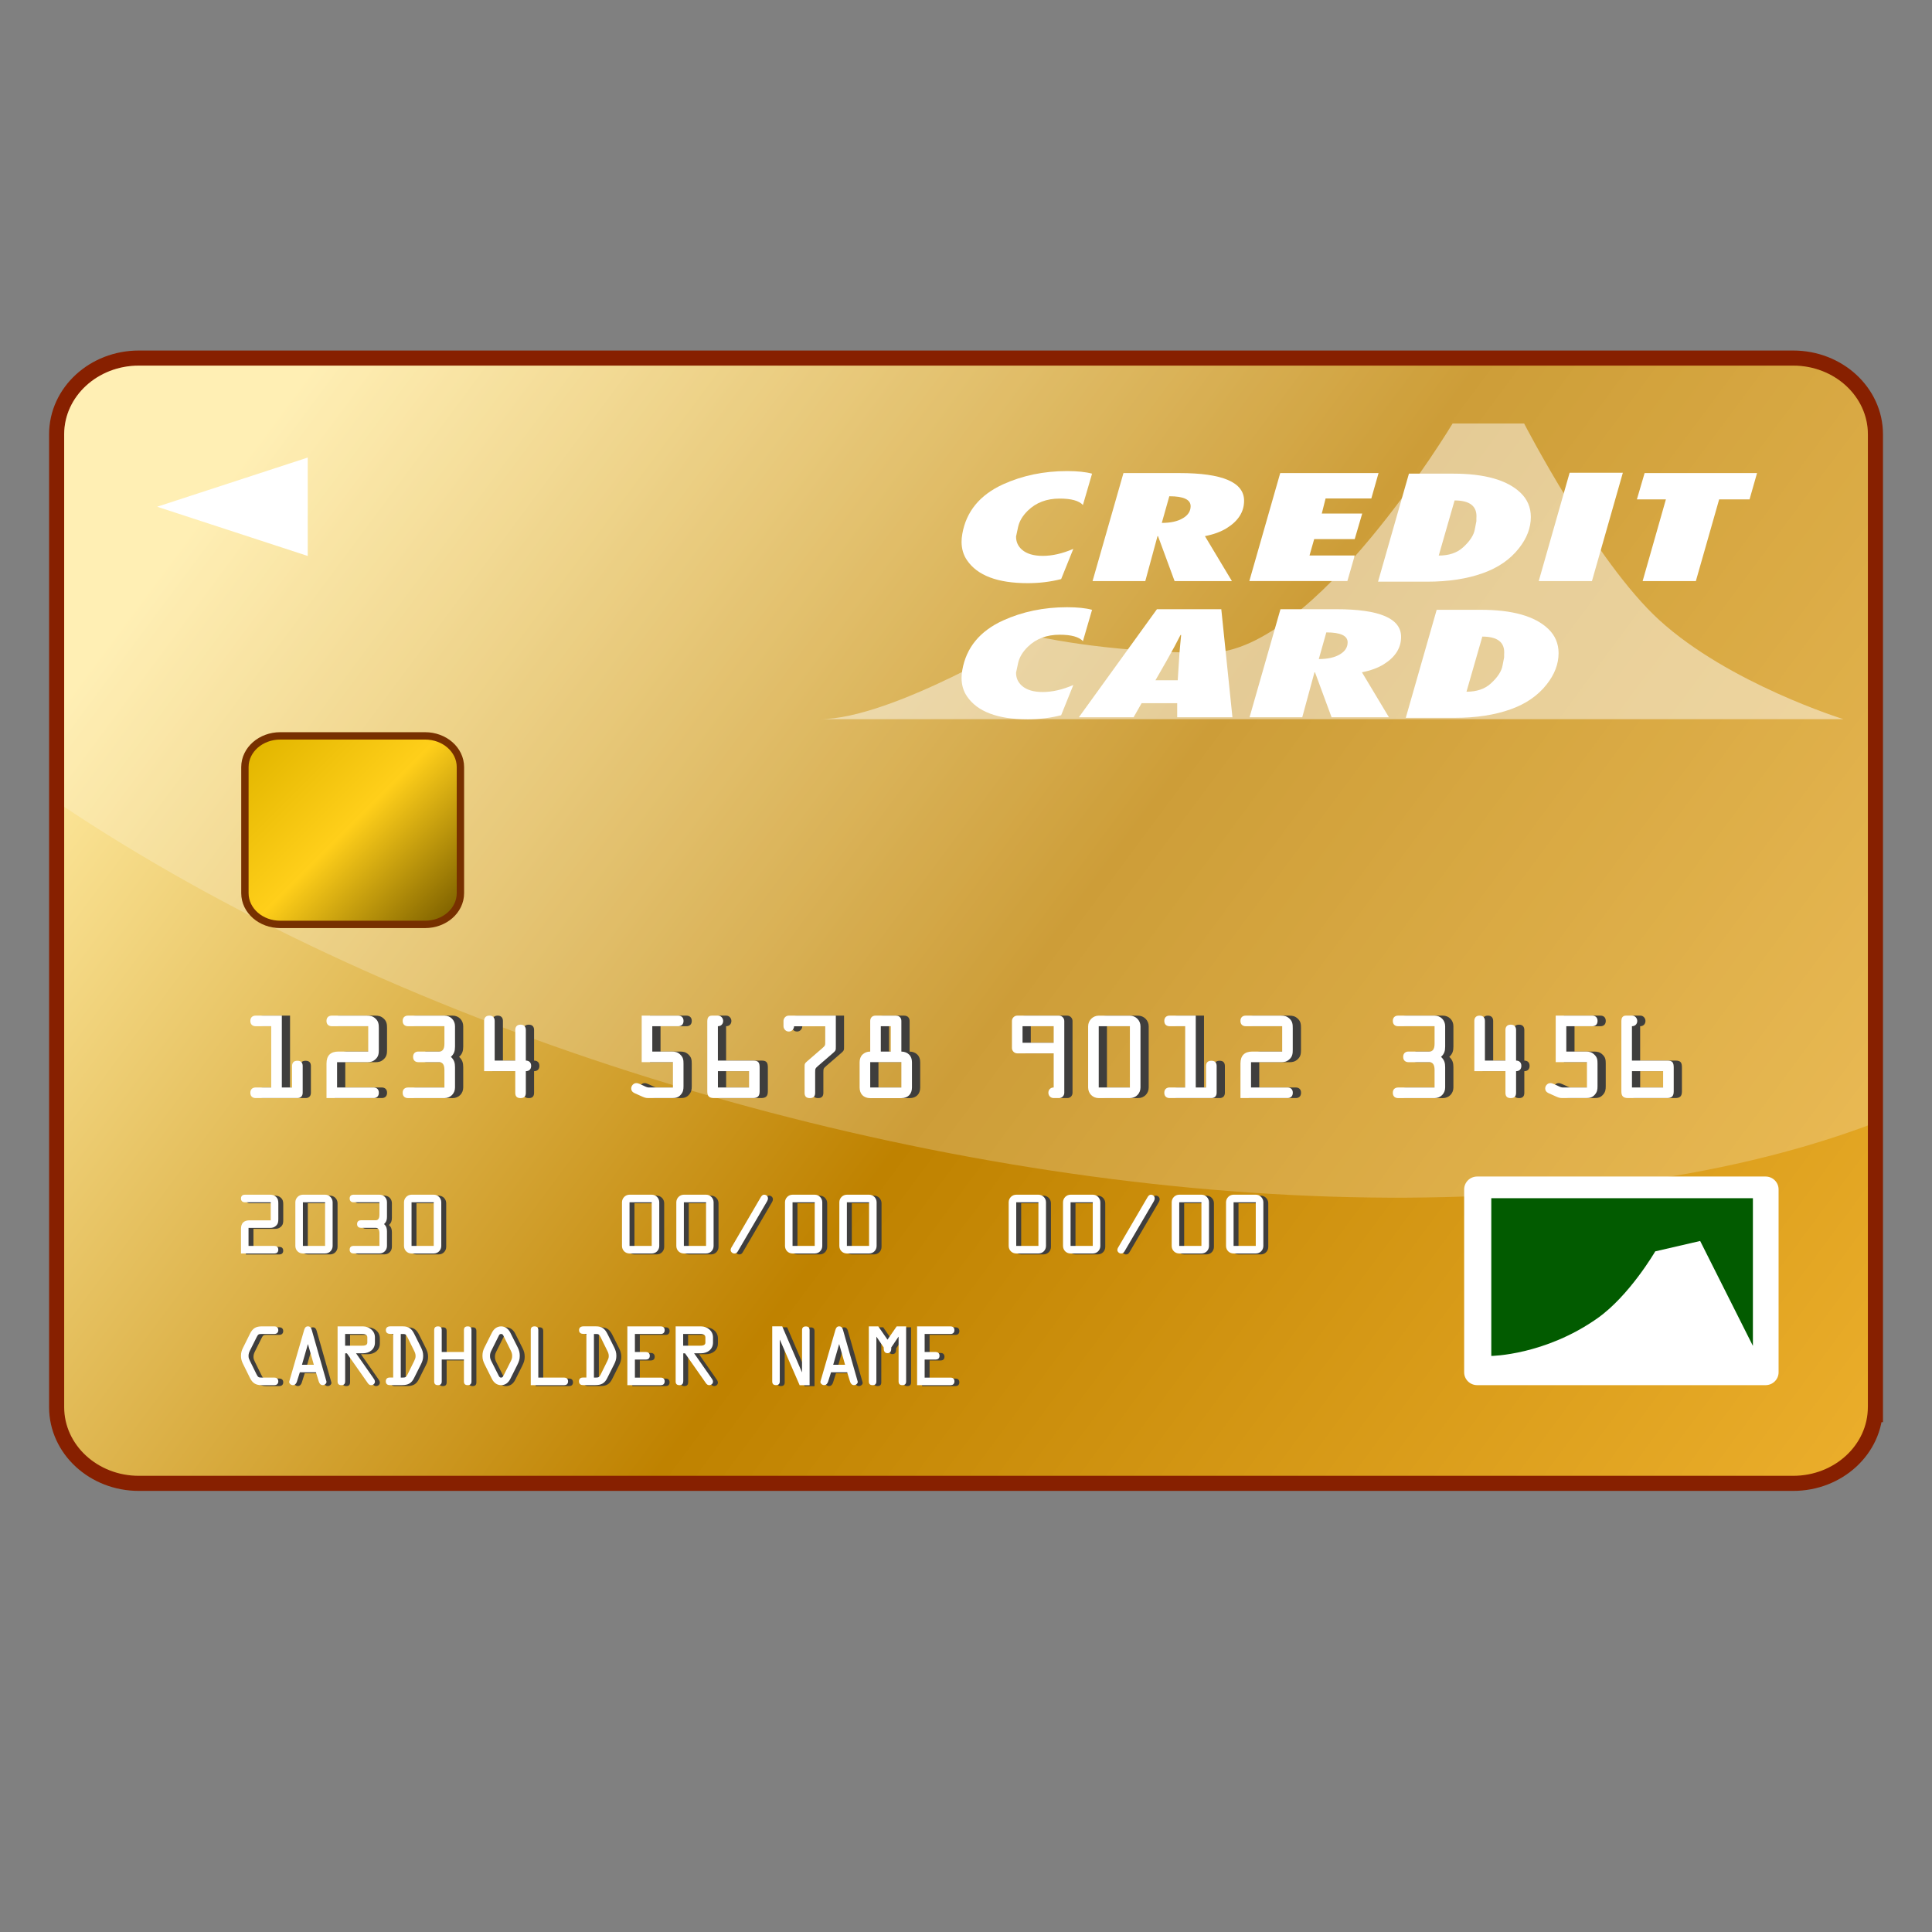 <?xml version="1.0" encoding="utf-8"?>
<!-- Generator: Adobe Illustrator 15.0.2, SVG Export Plug-In . SVG Version: 6.00 Build 0)  -->
<!DOCTYPE svg PUBLIC "-//W3C//DTD SVG 1.1//EN" "http://www.w3.org/Graphics/SVG/1.1/DTD/svg11.dtd">
<svg version="1.1" id="レイヤー_1" xmlns="http://www.w3.org/2000/svg" xmlns:xlink="http://www.w3.org/1999/xlink" x="0px"
	 y="0px" width="64px" height="64px" viewBox="0 0 64 64" enable-background="new 0 0 64 64" xml:space="preserve">
<rect x="0" y="0" width="64" height="64" fill="#808080" stroke="none"/>
<g>
	<path fill="none" stroke="#872000" stroke-miterlimit="10" d="M61.875,46.613c0,1.256-1.107,2.275-2.473,2.275H4.598
		c-1.365,0-2.472-1.02-2.472-2.275V14.387c0-1.256,1.107-2.275,2.472-2.275h54.805c1.365,0,2.473,1.019,2.473,2.275V46.613z"/>
	<linearGradient id="SVGID_1_" gradientUnits="userSpaceOnUse" x1="9.262" y1="13.606" x2="71.512" y2="59.856">
		<stop  offset="0" style="stop-color:#FFEA9F"/>
		<stop  offset="0.4" style="stop-color:#BF8200"/>
		<stop  offset="1" style="stop-color:#FFC23F"/>
	</linearGradient>
	<path fill="url(#SVGID_1_)" d="M61.875,46.613c0,1.256-1.107,2.275-2.473,2.275H4.598c-1.365,0-2.472-1.02-2.472-2.275V14.387
		c0-1.256,1.107-2.275,2.472-2.275h54.805c1.365,0,2.473,1.019,2.473,2.275V46.613z"/>
</g>
<path opacity="0.47" fill="#FFFFFF" d="M27.167,23.823h33.899c0,0-3.787-1.173-6.104-3.286c-2.113-1.93-4.474-6.509-4.474-6.509
	H48.12c0,0-4.558,7.597-8.079,7.597c-3.52,0-5.926-0.592-5.926-0.592S29.542,23.823,27.167,23.823z"/>
<g opacity="0.22">
	<defs>
		
			<ellipse id="SVGID_2_" transform="matrix(0.967 0.254 -0.254 0.967 5.533 -7.161)" opacity="0.22" cx="30.483" cy="17.836" rx="42.329" ry="19.666"/>
	</defs>
	<clipPath id="SVGID_3_">
		<use xlink:href="#SVGID_2_"  overflow="visible"/>
	</clipPath>
	<g clip-path="url(#SVGID_3_)">
		<path fill="#FFFFFF" d="M61.875,46.613c0,1.256-1.107,2.275-2.473,2.275H4.598c-1.365,0-2.472-1.02-2.472-2.275V14.387
			c0-1.256,1.107-2.275,2.472-2.275h54.805c1.365,0,2.473,1.019,2.473,2.275V46.613z"/>
	</g>
</g>
<path fill="#FFFFFF" d="M58.918,45.459c0,0.235-0.193,0.426-0.432,0.426h-9.552c-0.238,0-0.432-0.19-0.432-0.426v-6.058
	c0-0.236,0.193-0.427,0.432-0.427h9.552c0.238,0,0.432,0.19,0.432,0.427V45.459z"/>
<g>
	<g>
		<path fill="#3F3E3D" d="M9.948,36.024v-0.709c0-0.103,0.046-0.176,0.175-0.176c0.13,0,0.176,0.073,0.176,0.176v0.884
			c0,0.127-0.084,0.176-0.176,0.176H8.741c-0.091,0-0.176-0.049-0.176-0.176c0-0.126,0.084-0.175,0.176-0.175h0.516v-2.029H8.741
			c-0.091,0-0.176-0.049-0.176-0.175c0-0.127,0.084-0.176,0.176-0.176h0.867v2.38H9.948z"/>
		<path fill="#3F3E3D" d="M11.439,36.024h1.207c0.091,0,0.176,0.049,0.176,0.175c0,0.127-0.084,0.176-0.176,0.176h-1.558V35.23
			c0-0.263,0.133-0.396,0.396-0.396h0.986v-0.839h-1.207c-0.091,0-0.176-0.049-0.176-0.175c0-0.127,0.084-0.176,0.176-0.176h1.165
			c0.116,0,0.196,0.018,0.284,0.099c0.098,0.091,0.109,0.186,0.109,0.313v0.719c0,0.127-0.011,0.222-0.109,0.313
			c-0.088,0.081-0.168,0.099-0.284,0.099h-0.99V36.024z"/>
		<path fill="#3F3E3D" d="M13.787,33.995c-0.091,0-0.176-0.049-0.176-0.175c0-0.127,0.084-0.176,0.176-0.176h1.207
			c0.2,0,0.351,0.151,0.351,0.351v0.674c0,0.141-0.028,0.242-0.137,0.341c0.109,0.099,0.137,0.2,0.137,0.341v0.674
			c0,0.199-0.151,0.351-0.351,0.351h-1.207c-0.091,0-0.176-0.049-0.176-0.176c0-0.126,0.084-0.175,0.176-0.175h1.207v-0.583
			c0-0.196-0.077-0.256-0.175-0.256h-0.688c-0.091,0-0.175-0.05-0.175-0.176s0.084-0.176,0.175-0.176h0.688
			c0.098,0,0.175-0.06,0.175-0.256v-0.583H13.787z"/>
		<path fill="#3F3E3D" d="M17.342,35.133v-1.015c0-0.088,0.042-0.175,0.175-0.175s0.175,0.087,0.175,0.175v1.015
			c0.091,0,0.176,0.049,0.176,0.175c0,0.127-0.084,0.176-0.176,0.176v0.716c0,0.112-0.049,0.176-0.175,0.176
			s-0.175-0.063-0.175-0.176v-0.716H16.31V33.82c0-0.088,0.042-0.176,0.175-0.176s0.175,0.088,0.175,0.176v1.313H17.342z"/>
		<path fill="#3F3E3D" d="M21.879,34.834h0.646c0.112,0,0.196,0.018,0.281,0.099c0.098,0.091,0.109,0.176,0.109,0.298v0.751
			c0,0.109-0.011,0.187-0.084,0.274c-0.087,0.105-0.179,0.119-0.305,0.119h-0.779c-0.091,0-0.144-0.024-0.231-0.063l-0.133-0.06
			c-0.095-0.042-0.2-0.073-0.2-0.196c0-0.091,0.077-0.176,0.168-0.176c0.042,0,0.074,0.011,0.112,0.028l0.105,0.046
			c0.049,0.021,0.13,0.07,0.186,0.07h0.811v-0.839h-1.035v-1.541h1.21c0.091,0,0.176,0.049,0.176,0.176
			c0,0.126-0.084,0.175-0.176,0.175h-0.859V34.834z"/>
		<path fill="#3F3E3D" d="M24.054,35.133h1.172c0.175,0,0.21,0.073,0.21,0.235v0.786c0,0.165-0.07,0.221-0.228,0.221h-1.278
			c-0.165,0-0.228-0.06-0.228-0.221V33.82c0-0.081,0.028-0.176,0.151-0.176h0.21c0.091,0,0.165,0.084,0.165,0.176
			c0,0.105-0.074,0.175-0.175,0.175V35.133z M24.054,35.483v0.541h1.032v-0.541H24.054z"/>
		<path fill="#3F3E3D" d="M26.577,33.995c0,0.078-0.063,0.176-0.175,0.176s-0.176-0.098-0.176-0.176V33.82
			c0-0.077,0.063-0.176,0.176-0.176h1.558v1.018c0,0.123,0.003,0.137-0.095,0.222l-0.491,0.424
			c-0.091,0.081-0.099,0.088-0.099,0.211v0.681c0,0.112-0.049,0.176-0.175,0.176s-0.175-0.063-0.175-0.176v-0.846
			c0-0.115,0.003-0.126,0.091-0.203l0.484-0.418c0.116-0.102,0.109-0.099,0.109-0.253v-0.484H26.577z"/>
		<path fill="#3F3E3D" d="M29.957,33.645c0.119,0,0.175,0.084,0.175,0.176v1.014c0.109,0,0.193,0.039,0.256,0.099
			c0.063,0.06,0.095,0.147,0.095,0.256v0.836c0,0.214-0.133,0.351-0.351,0.351H29.1c-0.218,0-0.351-0.137-0.351-0.351v-0.836
			c0-0.108,0.032-0.196,0.095-0.256c0.063-0.06,0.147-0.099,0.256-0.099V33.82c0-0.092,0.056-0.176,0.175-0.176H29.957z
			 M30.132,36.024v-0.839H29.1v0.839H30.132z M29.781,34.834v-0.839h-0.33v0.839H29.781z"/>
		<path fill="#3F3E3D" d="M35.178,34.894h-1.207c-0.099,0-0.176-0.084-0.176-0.175V33.82c0-0.092,0.077-0.176,0.176-0.176h1.383
			c0.098,0,0.175,0.084,0.175,0.176v2.379c0,0.095-0.069,0.176-0.175,0.176h-0.176c-0.105,0-0.176-0.081-0.176-0.176
			c0-0.104,0.074-0.175,0.176-0.175V34.894z M35.178,34.543v-0.548h-1.032v0.548H35.178z"/>
		<path fill="#3F3E3D" d="M37.701,33.645c0.193,0,0.351,0.158,0.351,0.351v2.029c0,0.196-0.15,0.351-0.351,0.351h-1.032
			c-0.199,0-0.351-0.154-0.351-0.351v-2.029c0-0.192,0.158-0.351,0.351-0.351H37.701z M37.701,36.024v-2.029h-1.032v2.029H37.701z"
			/>
		<path fill="#3F3E3D" d="M40.225,36.024v-0.709c0-0.103,0.046-0.176,0.176-0.176s0.175,0.073,0.175,0.176v0.884
			c0,0.127-0.084,0.176-0.175,0.176h-1.383c-0.092,0-0.176-0.049-0.176-0.176c0-0.126,0.084-0.175,0.176-0.175h0.516v-2.029h-0.516
			c-0.092,0-0.176-0.049-0.176-0.175c0-0.127,0.084-0.176,0.176-0.176h0.866v2.38H40.225z"/>
		<path fill="#3F3E3D" d="M41.716,36.024h1.208c0.091,0,0.175,0.049,0.175,0.175c0,0.127-0.084,0.176-0.175,0.176h-1.559V35.23
			c0-0.263,0.134-0.396,0.396-0.396h0.986v-0.839h-1.207c-0.092,0-0.176-0.049-0.176-0.175c0-0.127,0.084-0.176,0.176-0.176h1.165
			c0.116,0,0.196,0.018,0.284,0.099c0.099,0.091,0.108,0.186,0.108,0.313v0.719c0,0.127-0.01,0.222-0.108,0.313
			c-0.088,0.081-0.168,0.099-0.284,0.099h-0.99V36.024z"/>
		<path fill="#3F3E3D" d="M46.588,33.995c-0.092,0-0.176-0.049-0.176-0.175c0-0.127,0.084-0.176,0.176-0.176h1.207
			c0.2,0,0.351,0.151,0.351,0.351v0.674c0,0.141-0.027,0.242-0.137,0.341c0.109,0.099,0.137,0.2,0.137,0.341v0.674
			c0,0.199-0.15,0.351-0.351,0.351h-1.207c-0.092,0-0.176-0.049-0.176-0.176c0-0.126,0.084-0.175,0.176-0.175h1.207v-0.583
			c0-0.196-0.077-0.256-0.176-0.256h-0.688c-0.091,0-0.176-0.05-0.176-0.176s0.085-0.176,0.176-0.176h0.688
			c0.099,0,0.176-0.06,0.176-0.256v-0.583H46.588z"/>
		<path fill="#3F3E3D" d="M50.143,35.133v-1.015c0-0.088,0.042-0.175,0.176-0.175s0.176,0.087,0.176,0.175v1.015
			c0.091,0,0.175,0.049,0.175,0.175c0,0.127-0.084,0.176-0.175,0.176v0.716c0,0.112-0.05,0.176-0.176,0.176
			s-0.176-0.063-0.176-0.176v-0.716h-1.031V33.82c0-0.088,0.042-0.176,0.175-0.176c0.134,0,0.176,0.088,0.176,0.176v1.313H50.143z"
			/>
		<path fill="#3F3E3D" d="M52.157,34.834h0.646c0.113,0,0.197,0.018,0.281,0.099c0.099,0.091,0.108,0.176,0.108,0.298v0.751
			c0,0.109-0.01,0.187-0.084,0.274c-0.088,0.105-0.179,0.119-0.306,0.119h-0.778c-0.092,0-0.145-0.024-0.231-0.063l-0.134-0.06
			c-0.095-0.042-0.2-0.073-0.2-0.196c0-0.091,0.077-0.176,0.169-0.176c0.042,0,0.073,0.011,0.112,0.028l0.104,0.046
			c0.05,0.021,0.13,0.07,0.187,0.07h0.811v-0.839h-1.035v-1.541h1.211c0.091,0,0.175,0.049,0.175,0.176
			c0,0.126-0.084,0.175-0.175,0.175h-0.86V34.834z"/>
		<path fill="#3F3E3D" d="M54.333,35.133h1.173c0.175,0,0.21,0.073,0.21,0.235v0.786c0,0.165-0.069,0.221-0.228,0.221h-1.277
			c-0.165,0-0.229-0.06-0.229-0.221V33.82c0-0.081,0.028-0.176,0.151-0.176h0.21c0.092,0,0.165,0.084,0.165,0.176
			c0,0.105-0.073,0.175-0.176,0.175V35.133z M54.333,35.483v0.541h1.032v-0.541H54.333z"/>
	</g>
	<g>
		<path fill="#FFFFFF" d="M9.676,36.024v-0.709c0-0.103,0.046-0.176,0.175-0.176c0.13,0,0.176,0.073,0.176,0.176v0.884
			c0,0.127-0.084,0.176-0.176,0.176H8.469c-0.091,0-0.176-0.049-0.176-0.176c0-0.126,0.084-0.175,0.176-0.175h0.516v-2.029H8.469
			c-0.091,0-0.176-0.049-0.176-0.175c0-0.127,0.084-0.176,0.176-0.176h0.867v2.38H9.676z"/>
		<path fill="#FFFFFF" d="M11.167,36.024h1.207c0.091,0,0.176,0.049,0.176,0.175c0,0.127-0.084,0.176-0.176,0.176h-1.558V35.23
			c0-0.263,0.133-0.396,0.396-0.396h0.986v-0.839h-1.207c-0.091,0-0.176-0.049-0.176-0.175c0-0.127,0.084-0.176,0.176-0.176h1.165
			c0.116,0,0.196,0.018,0.284,0.099c0.098,0.091,0.109,0.186,0.109,0.313v0.719c0,0.127-0.011,0.222-0.109,0.313
			c-0.088,0.081-0.168,0.099-0.284,0.099h-0.99V36.024z"/>
		<path fill="#FFFFFF" d="M13.515,33.995c-0.091,0-0.176-0.049-0.176-0.175c0-0.127,0.084-0.176,0.176-0.176h1.207
			c0.2,0,0.351,0.151,0.351,0.351v0.674c0,0.141-0.028,0.242-0.137,0.341c0.109,0.099,0.137,0.2,0.137,0.341v0.674
			c0,0.199-0.151,0.351-0.351,0.351h-1.207c-0.091,0-0.176-0.049-0.176-0.176c0-0.126,0.084-0.175,0.176-0.175h1.207v-0.583
			c0-0.196-0.077-0.256-0.175-0.256h-0.688c-0.091,0-0.175-0.05-0.175-0.176s0.084-0.176,0.175-0.176h0.688
			c0.098,0,0.175-0.06,0.175-0.256v-0.583H13.515z"/>
		<path fill="#FFFFFF" d="M17.069,35.133v-1.015c0-0.088,0.042-0.175,0.175-0.175s0.175,0.087,0.175,0.175v1.015
			c0.091,0,0.176,0.049,0.176,0.175c0,0.127-0.084,0.176-0.176,0.176v0.716c0,0.112-0.049,0.176-0.175,0.176
			s-0.175-0.063-0.175-0.176v-0.716h-1.032V33.82c0-0.088,0.042-0.176,0.175-0.176s0.175,0.088,0.175,0.176v1.313H17.069z"/>
		<path fill="#FFFFFF" d="M21.606,34.834h0.646c0.112,0,0.196,0.018,0.281,0.099c0.098,0.091,0.109,0.176,0.109,0.298v0.751
			c0,0.109-0.011,0.187-0.084,0.274c-0.087,0.105-0.179,0.119-0.305,0.119h-0.779c-0.091,0-0.144-0.024-0.231-0.063l-0.133-0.06
			c-0.095-0.042-0.2-0.073-0.2-0.196c0-0.091,0.077-0.176,0.168-0.176c0.042,0,0.074,0.011,0.112,0.028l0.105,0.046
			c0.049,0.021,0.13,0.07,0.186,0.07h0.811v-0.839h-1.035v-1.541h1.21c0.091,0,0.176,0.049,0.176,0.176
			c0,0.126-0.084,0.175-0.176,0.175h-0.859V34.834z"/>
		<path fill="#FFFFFF" d="M23.782,35.133h1.172c0.175,0,0.21,0.073,0.21,0.235v0.786c0,0.165-0.07,0.221-0.228,0.221h-1.278
			c-0.165,0-0.228-0.06-0.228-0.221V33.82c0-0.081,0.028-0.176,0.151-0.176h0.21c0.091,0,0.165,0.084,0.165,0.176
			c0,0.105-0.074,0.175-0.175,0.175V35.133z M23.782,35.483v0.541h1.032v-0.541H23.782z"/>
		<path fill="#FFFFFF" d="M26.305,33.995c0,0.078-0.063,0.176-0.175,0.176s-0.176-0.098-0.176-0.176V33.82
			c0-0.077,0.063-0.176,0.176-0.176h1.558v1.018c0,0.123,0.003,0.137-0.095,0.222l-0.491,0.424
			c-0.091,0.081-0.099,0.088-0.099,0.211v0.681c0,0.112-0.049,0.176-0.175,0.176s-0.175-0.063-0.175-0.176v-0.846
			c0-0.115,0.003-0.126,0.091-0.203l0.484-0.418c0.116-0.102,0.109-0.099,0.109-0.253v-0.484H26.305z"/>
		<path fill="#FFFFFF" d="M29.684,33.645c0.119,0,0.175,0.084,0.175,0.176v1.014c0.109,0,0.193,0.039,0.256,0.099
			c0.063,0.06,0.095,0.147,0.095,0.256v0.836c0,0.214-0.133,0.351-0.351,0.351h-1.032c-0.218,0-0.351-0.137-0.351-0.351v-0.836
			c0-0.108,0.032-0.196,0.095-0.256c0.063-0.06,0.147-0.099,0.256-0.099V33.82c0-0.092,0.056-0.176,0.175-0.176H29.684z
			 M29.859,36.024v-0.839h-1.032v0.839H29.859z M29.508,34.834v-0.839h-0.33v0.839H29.508z"/>
		<path fill="#FFFFFF" d="M34.905,34.894h-1.207c-0.099,0-0.176-0.084-0.176-0.175V33.82c0-0.092,0.077-0.176,0.176-0.176h1.383
			c0.098,0,0.175,0.084,0.175,0.176v2.379c0,0.095-0.069,0.176-0.175,0.176h-0.176c-0.105,0-0.176-0.081-0.176-0.176
			c0-0.104,0.074-0.175,0.176-0.175V34.894z M34.905,34.543v-0.548h-1.032v0.548H34.905z"/>
		<path fill="#FFFFFF" d="M37.429,33.645c0.193,0,0.351,0.158,0.351,0.351v2.029c0,0.196-0.15,0.351-0.351,0.351h-1.032
			c-0.199,0-0.351-0.154-0.351-0.351v-2.029c0-0.192,0.158-0.351,0.351-0.351H37.429z M37.429,36.024v-2.029h-1.032v2.029H37.429z"
			/>
		<path fill="#FFFFFF" d="M39.952,36.024v-0.709c0-0.103,0.046-0.176,0.176-0.176s0.175,0.073,0.175,0.176v0.884
			c0,0.127-0.084,0.176-0.175,0.176h-1.383c-0.092,0-0.176-0.049-0.176-0.176c0-0.126,0.084-0.175,0.176-0.175h0.516v-2.029h-0.516
			c-0.092,0-0.176-0.049-0.176-0.175c0-0.127,0.084-0.176,0.176-0.176h0.866v2.38H39.952z"/>
		<path fill="#FFFFFF" d="M41.443,36.024h1.208c0.091,0,0.175,0.049,0.175,0.175c0,0.127-0.084,0.176-0.175,0.176h-1.559V35.23
			c0-0.263,0.134-0.396,0.396-0.396h0.986v-0.839h-1.207c-0.092,0-0.176-0.049-0.176-0.175c0-0.127,0.084-0.176,0.176-0.176h1.165
			c0.116,0,0.196,0.018,0.284,0.099c0.099,0.091,0.108,0.186,0.108,0.313v0.719c0,0.127-0.01,0.222-0.108,0.313
			c-0.088,0.081-0.168,0.099-0.284,0.099h-0.99V36.024z"/>
		<path fill="#FFFFFF" d="M46.315,33.995c-0.092,0-0.176-0.049-0.176-0.175c0-0.127,0.084-0.176,0.176-0.176h1.207
			c0.2,0,0.351,0.151,0.351,0.351v0.674c0,0.141-0.027,0.242-0.137,0.341c0.109,0.099,0.137,0.2,0.137,0.341v0.674
			c0,0.199-0.15,0.351-0.351,0.351h-1.207c-0.092,0-0.176-0.049-0.176-0.176c0-0.126,0.084-0.175,0.176-0.175h1.207v-0.583
			c0-0.196-0.077-0.256-0.176-0.256h-0.688c-0.091,0-0.176-0.05-0.176-0.176s0.085-0.176,0.176-0.176h0.688
			c0.099,0,0.176-0.06,0.176-0.256v-0.583H46.315z"/>
		<path fill="#FFFFFF" d="M49.87,35.133v-1.015c0-0.088,0.042-0.175,0.176-0.175s0.176,0.087,0.176,0.175v1.015
			c0.091,0,0.175,0.049,0.175,0.175c0,0.127-0.084,0.176-0.175,0.176v0.716c0,0.112-0.05,0.176-0.176,0.176
			s-0.176-0.063-0.176-0.176v-0.716h-1.031V33.82c0-0.088,0.042-0.176,0.175-0.176c0.134,0,0.176,0.088,0.176,0.176v1.313H49.87z"/>
		<path fill="#FFFFFF" d="M51.885,34.834h0.646c0.113,0,0.197,0.018,0.281,0.099c0.099,0.091,0.108,0.176,0.108,0.298v0.751
			c0,0.109-0.01,0.187-0.084,0.274c-0.088,0.105-0.179,0.119-0.306,0.119h-0.778c-0.092,0-0.145-0.024-0.231-0.063l-0.134-0.06
			c-0.095-0.042-0.2-0.073-0.2-0.196c0-0.091,0.077-0.176,0.169-0.176c0.042,0,0.073,0.011,0.112,0.028l0.104,0.046
			c0.05,0.021,0.13,0.07,0.187,0.07h0.811v-0.839h-1.035v-1.541h1.211c0.091,0,0.175,0.049,0.175,0.176
			c0,0.126-0.084,0.175-0.175,0.175h-0.86V34.834z"/>
		<path fill="#FFFFFF" d="M54.061,35.133h1.173c0.175,0,0.21,0.073,0.21,0.235v0.786c0,0.165-0.069,0.221-0.228,0.221h-1.277
			c-0.165,0-0.229-0.06-0.229-0.221V33.82c0-0.081,0.028-0.176,0.151-0.176h0.21c0.092,0,0.165,0.084,0.165,0.176
			c0,0.105-0.073,0.175-0.176,0.175V35.133z M54.061,35.483v0.541h1.032v-0.541H54.061z"/>
	</g>
</g>
<polygon fill="#FFFFFF" points="10.194,18.417 10.194,15.157 5.206,16.786 "/>
<path fill="#025B00" d="M58.067,44.584l-1.747-3.475l-1.488,0.344c0,0-0.85,1.464-1.912,2.214c-1.746,1.232-3.519,1.25-3.519,1.25
	v-5.225h8.666V44.584z"/>
<g>
	<path fill="none" stroke="#773000" stroke-width="0.488" stroke-miterlimit="10" d="M15.13,29.588
		c0,0.503-0.469,0.912-1.048,0.912H9.283c-0.579,0-1.048-0.408-1.048-0.912v-4.177c0-0.503,0.469-0.912,1.048-0.912h4.799
		c0.579,0,1.048,0.408,1.048,0.912V29.588z"/>
	<linearGradient id="SVGID_4_" gradientUnits="userSpaceOnUse" x1="14.622" y1="30.439" x2="8.744" y2="24.562">
		<stop  offset="0" style="stop-color:#846600"/>
		<stop  offset="0.517" style="stop-color:#FFCF1A"/>
		<stop  offset="1" style="stop-color:#E3B700"/>
	</linearGradient>
	<path fill="url(#SVGID_4_)" d="M15.13,29.588c0,0.503-0.469,0.912-1.048,0.912H9.283c-0.579,0-1.048-0.408-1.048-0.912v-4.177
		c0-0.503,0.469-0.912,1.048-0.912h4.799c0.579,0,1.048,0.408,1.048,0.912V29.588z"/>
</g>
<g>
	<path fill="#3F3E3D" d="M8.396,41.305h0.861c0.065,0,0.125,0.035,0.125,0.125s-0.06,0.125-0.125,0.125H8.146v-0.815
		c0-0.188,0.095-0.283,0.283-0.283h0.703v-0.598H8.271c-0.065,0-0.125-0.035-0.125-0.126c0-0.09,0.06-0.125,0.125-0.125h0.831
		c0.083,0,0.14,0.013,0.203,0.07c0.07,0.065,0.078,0.133,0.078,0.223v0.514c0,0.09-0.007,0.157-0.078,0.223
		c-0.063,0.057-0.12,0.069-0.203,0.069H8.396V41.305z"/>
	<path fill="#3F3E3D" d="M10.932,39.607c0.138,0,0.25,0.113,0.25,0.251v1.446c0,0.14-0.108,0.25-0.25,0.25h-0.735
		c-0.143,0-0.25-0.11-0.25-0.25v-1.446c0-0.138,0.113-0.251,0.25-0.251H10.932z M10.932,41.305v-1.446h-0.735v1.446H10.932z"/>
	<path fill="#3F3E3D" d="M11.871,39.858c-0.065,0-0.125-0.035-0.125-0.126c0-0.09,0.06-0.125,0.125-0.125h0.861
		c0.143,0,0.25,0.108,0.25,0.251v0.48c0,0.1-0.02,0.172-0.098,0.242c0.078,0.07,0.098,0.143,0.098,0.243v0.48
		c0,0.143-0.108,0.25-0.25,0.25h-0.861c-0.065,0-0.125-0.035-0.125-0.125s0.06-0.125,0.125-0.125h0.861v-0.416
		c0-0.14-0.055-0.183-0.125-0.183h-0.49c-0.065,0-0.125-0.035-0.125-0.125s0.06-0.125,0.125-0.125h0.49
		c0.07,0,0.125-0.042,0.125-0.183v-0.415H11.871z"/>
	<path fill="#3F3E3D" d="M14.531,39.607c0.138,0,0.25,0.113,0.25,0.251v1.446c0,0.14-0.108,0.25-0.25,0.25h-0.735
		c-0.143,0-0.25-0.11-0.25-0.25v-1.446c0-0.138,0.113-0.251,0.25-0.251H14.531z M14.531,41.305v-1.446h-0.735v1.446H14.531z"/>
</g>
<g>
	<path fill="#3F3E3D" d="M8.819,45.916c-0.188,0-0.295-0.075-0.375-0.237l-0.23-0.466c-0.043-0.085-0.068-0.165-0.068-0.263
		c0-0.11,0.02-0.178,0.07-0.278l0.23-0.463c0.085-0.172,0.193-0.24,0.385-0.24h0.426c0.055,0,0.125,0.03,0.125,0.125
		c0,0.091-0.068,0.126-0.125,0.126H8.839c-0.108,0-0.125,0.01-0.173,0.104L8.449,44.76c-0.032,0.067-0.052,0.112-0.052,0.19
		c0,0.07,0.022,0.112,0.052,0.173l0.213,0.433c0.05,0.103,0.075,0.11,0.188,0.11h0.408c0.055,0,0.125,0.029,0.125,0.125
		c0,0.09-0.068,0.125-0.125,0.125H8.819z"/>
	<path fill="#3F3E3D" d="M10.236,44.097c0.02-0.067,0.047-0.128,0.127-0.128c0.083,0,0.113,0.063,0.13,0.128l0.483,1.694
		c0.017,0.06-0.05,0.125-0.12,0.125c-0.078,0-0.118-0.065-0.135-0.125l-0.093-0.301h-0.533l-0.095,0.301
		c-0.018,0.06-0.058,0.125-0.135,0.125c-0.07,0-0.138-0.065-0.12-0.125L10.236,44.097z M10.366,44.563h-0.005l-0.195,0.678h0.393
		L10.366,44.563z"/>
	<path fill="#3F3E3D" d="M11.596,45.791c0,0.08-0.035,0.125-0.125,0.125c-0.09,0-0.125-0.045-0.125-0.125v-1.822h0.841
		c0.198,0,0.396,0.141,0.396,0.363v0.173c0,0.235-0.195,0.355-0.396,0.355h-0.23l0.563,0.806c0.027,0.037,0.063,0.085,0.063,0.133
		c0,0.069-0.058,0.117-0.128,0.117c-0.05,0-0.083-0.03-0.11-0.07l-0.691-0.985h-0.057V45.791z M11.596,44.609h0.555
		c0.07,0,0.18-0.005,0.18-0.104v-0.173c0-0.101-0.103-0.112-0.177-0.112h-0.558V44.609z"/>
	<path fill="#3F3E3D" d="M13.19,44.22h-0.092c-0.083,0-0.153-0.03-0.153-0.126c0-0.09,0.067-0.125,0.145-0.125h0.418
		c0.195,0,0.293,0.08,0.378,0.251l0.22,0.44c0.05,0.103,0.075,0.175,0.075,0.29c0,0.1-0.027,0.185-0.073,0.275l-0.228,0.455
		c-0.087,0.178-0.2,0.235-0.396,0.235H13.07c-0.065,0-0.125-0.035-0.125-0.125s0.06-0.125,0.125-0.125h0.12V44.22z M13.441,45.666
		h0.047c0.105,0,0.13-0.013,0.175-0.105l0.22-0.445c0.027-0.058,0.047-0.1,0.047-0.163c0-0.085-0.027-0.132-0.063-0.205
		l-0.208-0.423c-0.053-0.107-0.075-0.104-0.19-0.104h-0.03V45.666z"/>
	<path fill="#3F3E3D" d="M14.796,45.067v0.724c0,0.08-0.035,0.125-0.125,0.125c-0.09,0-0.125-0.045-0.125-0.125v-1.697
		c0-0.08,0.035-0.125,0.125-0.125c0.09,0,0.125,0.045,0.125,0.125v0.724h0.735v-0.724c0-0.08,0.035-0.125,0.125-0.125
		c0.09,0,0.125,0.045,0.125,0.125v1.697c0,0.08-0.035,0.125-0.125,0.125c-0.09,0-0.125-0.045-0.125-0.125v-0.724H14.796z"/>
	<path fill="#3F3E3D" d="M17.316,44.672c0.047,0.098,0.065,0.171,0.065,0.278c0,0.12-0.033,0.195-0.083,0.298l-0.23,0.46
		c-0.06,0.12-0.16,0.208-0.305,0.208s-0.245-0.088-0.305-0.208l-0.23-0.46c-0.05-0.103-0.083-0.178-0.083-0.298
		c0-0.107,0.018-0.181,0.065-0.278l0.25-0.498c0.06-0.117,0.163-0.205,0.303-0.205s0.243,0.088,0.303,0.205L17.316,44.672z
		 M16.848,44.295c-0.02-0.041-0.032-0.075-0.085-0.075s-0.065,0.034-0.085,0.075l-0.225,0.452c-0.038,0.073-0.058,0.12-0.058,0.203
		c0,0.065,0.015,0.11,0.042,0.165l0.24,0.476c0.018,0.035,0.035,0.075,0.085,0.075s0.067-0.04,0.085-0.075l0.24-0.476
		c0.028-0.055,0.042-0.1,0.042-0.165c0-0.083-0.02-0.13-0.058-0.203L16.848,44.295z"/>
	<path fill="#3F3E3D" d="M18.856,45.666c0.065,0,0.125,0.035,0.125,0.125s-0.06,0.125-0.125,0.125h-1.111v-1.822
		c0-0.08,0.035-0.125,0.125-0.125c0.09,0,0.125,0.045,0.125,0.125v1.572H18.856z"/>
	<path fill="#3F3E3D" d="M19.59,44.22h-0.092c-0.083,0-0.153-0.03-0.153-0.126c0-0.09,0.067-0.125,0.145-0.125h0.418
		c0.195,0,0.293,0.08,0.378,0.251l0.22,0.44c0.05,0.103,0.075,0.175,0.075,0.29c0,0.1-0.027,0.185-0.073,0.275l-0.228,0.455
		c-0.087,0.178-0.2,0.235-0.396,0.235H19.47c-0.065,0-0.125-0.035-0.125-0.125s0.06-0.125,0.125-0.125h0.12V44.22z M19.84,45.666
		h0.047c0.105,0,0.13-0.013,0.175-0.105l0.22-0.445c0.027-0.058,0.047-0.1,0.047-0.163c0-0.085-0.027-0.132-0.063-0.205
		l-0.208-0.423c-0.053-0.107-0.075-0.104-0.19-0.104h-0.03V45.666z"/>
	<path fill="#3F3E3D" d="M22.056,45.666c0.065,0,0.125,0.035,0.125,0.125s-0.06,0.125-0.125,0.125h-1.111v-1.947h1.111
		c0.065,0,0.125,0.035,0.125,0.125c0,0.091-0.06,0.126-0.125,0.126h-0.861v0.598h0.368c0.065,0,0.125,0.035,0.125,0.125
		s-0.06,0.125-0.125,0.125h-0.368v0.599H22.056z"/>
	<path fill="#3F3E3D" d="M22.795,45.791c0,0.08-0.035,0.125-0.125,0.125c-0.09,0-0.125-0.045-0.125-0.125v-1.822h0.841
		c0.198,0,0.396,0.141,0.396,0.363v0.173c0,0.235-0.195,0.355-0.396,0.355h-0.23l0.563,0.806c0.027,0.037,0.063,0.085,0.063,0.133
		c0,0.069-0.058,0.117-0.127,0.117c-0.05,0-0.083-0.03-0.11-0.07l-0.69-0.985h-0.058V45.791z M22.795,44.609h0.555
		c0.07,0,0.18-0.005,0.18-0.104v-0.173c0-0.101-0.103-0.112-0.178-0.112h-0.558V44.609z"/>
	<path fill="#3F3E3D" d="M26.732,44.097c0-0.08,0.035-0.125,0.125-0.125c0.09,0,0.125,0.045,0.125,0.125v1.822h-0.33l-0.653-1.502
		v-0.003h-0.005v1.377c0,0.08-0.035,0.125-0.125,0.125c-0.09,0-0.125-0.045-0.125-0.125v-1.822h0.331l0.653,1.52h-0.002h0.005
		L26.732,44.097z"/>
	<path fill="#3F3E3D" d="M27.834,44.097c0.02-0.067,0.047-0.128,0.127-0.128c0.083,0,0.113,0.063,0.13,0.128l0.483,1.694
		c0.018,0.06-0.05,0.125-0.12,0.125c-0.078,0-0.118-0.065-0.135-0.125l-0.093-0.301h-0.533l-0.095,0.301
		c-0.018,0.06-0.058,0.125-0.135,0.125c-0.07,0-0.138-0.065-0.12-0.125L27.834,44.097z M27.964,44.563h-0.005l-0.195,0.678h0.393
		L27.964,44.563z"/>
	<path fill="#3F3E3D" d="M29.867,43.969h0.313v1.822c0,0.08-0.035,0.125-0.125,0.125c-0.09,0-0.125-0.045-0.125-0.125v-1.477h-0.005
		l-0.238,0.353v0.04c0,0.078-0.03,0.15-0.125,0.15c-0.09,0-0.125-0.072-0.125-0.15v-0.04l-0.238-0.353h-0.005v1.477
		c0,0.08-0.035,0.125-0.125,0.125c-0.09,0-0.125-0.045-0.125-0.125v-1.822h0.313l0.305,0.44L29.867,43.969z"/>
	<path fill="#3F3E3D" d="M31.655,45.666c0.065,0,0.125,0.035,0.125,0.125s-0.06,0.125-0.125,0.125h-1.111v-1.947h1.111
		c0.065,0,0.125,0.035,0.125,0.125c0,0.091-0.06,0.126-0.125,0.126h-0.861v0.598h0.368c0.065,0,0.125,0.035,0.125,0.125
		s-0.06,0.125-0.125,0.125h-0.368v0.599H31.655z"/>
</g>
<g>
	<path fill="#3F3E3D" d="M21.752,39.607c0.138,0,0.25,0.113,0.25,0.251v1.446c0,0.14-0.108,0.25-0.25,0.25h-0.735
		c-0.143,0-0.25-0.11-0.25-0.25v-1.446c0-0.138,0.113-0.251,0.25-0.251H21.752z M21.752,41.305v-1.446h-0.735v1.446H21.752z"/>
	<path fill="#3F3E3D" d="M23.552,39.607c0.138,0,0.25,0.113,0.25,0.251v1.446c0,0.14-0.108,0.25-0.25,0.25h-0.735
		c-0.143,0-0.25-0.11-0.25-0.25v-1.446c0-0.138,0.113-0.251,0.25-0.251H23.552z M23.552,41.305v-1.446h-0.735v1.446H23.552z"/>
	<path fill="#3F3E3D" d="M24.614,41.467c-0.03,0.053-0.06,0.088-0.123,0.088c-0.063,0-0.125-0.053-0.125-0.117
		c0-0.048,0.03-0.091,0.055-0.131l0.936-1.604c0.03-0.051,0.06-0.096,0.123-0.096c0.065,0,0.123,0.053,0.123,0.118
		c0,0.04-0.013,0.07-0.028,0.098L24.614,41.467z"/>
	<path fill="#3F3E3D" d="M27.152,39.607c0.138,0,0.25,0.113,0.25,0.251v1.446c0,0.14-0.108,0.25-0.25,0.25h-0.735
		c-0.143,0-0.25-0.11-0.25-0.25v-1.446c0-0.138,0.113-0.251,0.25-0.251H27.152z M27.152,41.305v-1.446h-0.735v1.446H27.152z"/>
	<path fill="#3F3E3D" d="M28.952,39.607c0.138,0,0.25,0.113,0.25,0.251v1.446c0,0.14-0.108,0.25-0.25,0.25h-0.735
		c-0.143,0-0.25-0.11-0.25-0.25v-1.446c0-0.138,0.113-0.251,0.25-0.251H28.952z M28.952,41.305v-1.446h-0.735v1.446H28.952z"/>
</g>
<g>
	<path fill="#3F3E3D" d="M34.563,39.607c0.138,0,0.251,0.113,0.251,0.251v1.446c0,0.14-0.108,0.25-0.251,0.25h-0.735
		c-0.143,0-0.25-0.11-0.25-0.25v-1.446c0-0.138,0.112-0.251,0.25-0.251H34.563z M34.563,41.305v-1.446h-0.735v1.446H34.563z"/>
	<path fill="#3F3E3D" d="M36.362,39.607c0.138,0,0.251,0.113,0.251,0.251v1.446c0,0.14-0.108,0.25-0.251,0.25h-0.735
		c-0.143,0-0.25-0.11-0.25-0.25v-1.446c0-0.138,0.112-0.251,0.25-0.251H36.362z M36.362,41.305v-1.446h-0.735v1.446H36.362z"/>
	<path fill="#3F3E3D" d="M37.424,41.467c-0.029,0.053-0.06,0.088-0.122,0.088s-0.125-0.053-0.125-0.117
		c0-0.048,0.03-0.091,0.055-0.131l0.937-1.604c0.029-0.051,0.06-0.096,0.122-0.096c0.065,0,0.123,0.053,0.123,0.118
		c0,0.04-0.013,0.07-0.028,0.098L37.424,41.467z"/>
	<path fill="#3F3E3D" d="M39.962,39.607c0.138,0,0.251,0.113,0.251,0.251v1.446c0,0.14-0.108,0.25-0.251,0.25h-0.735
		c-0.143,0-0.25-0.11-0.25-0.25v-1.446c0-0.138,0.112-0.251,0.25-0.251H39.962z M39.962,41.305v-1.446h-0.735v1.446H39.962z"/>
	<path fill="#3F3E3D" d="M41.762,39.607c0.138,0,0.251,0.113,0.251,0.251v1.446c0,0.14-0.108,0.25-0.251,0.25h-0.735
		c-0.143,0-0.25-0.11-0.25-0.25v-1.446c0-0.138,0.112-0.251,0.25-0.251H41.762z M41.762,41.305v-1.446h-0.735v1.446H41.762z"/>
</g>
<g>
	<path fill="#FFFFFF" d="M8.233,41.273h0.861c0.065,0,0.125,0.035,0.125,0.125s-0.06,0.125-0.125,0.125H7.983v-0.815
		c0-0.188,0.095-0.283,0.283-0.283h0.703v-0.598H8.108c-0.065,0-0.125-0.035-0.125-0.126c0-0.09,0.06-0.125,0.125-0.125h0.831
		c0.083,0,0.14,0.013,0.203,0.07c0.07,0.065,0.078,0.133,0.078,0.223v0.514c0,0.09-0.007,0.157-0.078,0.223
		c-0.063,0.057-0.12,0.069-0.203,0.069H8.233V41.273z"/>
	<path fill="#FFFFFF" d="M10.769,39.576c0.138,0,0.25,0.113,0.25,0.251v1.446c0,0.14-0.108,0.25-0.25,0.25h-0.735
		c-0.143,0-0.25-0.11-0.25-0.25v-1.446c0-0.138,0.113-0.251,0.25-0.251H10.769z M10.769,41.273v-1.446h-0.735v1.446H10.769z"/>
	<path fill="#FFFFFF" d="M11.708,39.827c-0.065,0-0.125-0.035-0.125-0.126c0-0.09,0.06-0.125,0.125-0.125h0.861
		c0.143,0,0.25,0.108,0.25,0.251v0.48c0,0.1-0.02,0.172-0.098,0.242c0.078,0.07,0.098,0.143,0.098,0.243v0.48
		c0,0.143-0.108,0.25-0.25,0.25h-0.861c-0.065,0-0.125-0.035-0.125-0.125s0.06-0.125,0.125-0.125h0.861v-0.416
		c0-0.14-0.055-0.183-0.125-0.183h-0.49c-0.065,0-0.125-0.035-0.125-0.125s0.06-0.125,0.125-0.125h0.49
		c0.07,0,0.125-0.042,0.125-0.183v-0.415H11.708z"/>
	<path fill="#FFFFFF" d="M14.368,39.576c0.138,0,0.25,0.113,0.25,0.251v1.446c0,0.14-0.108,0.25-0.25,0.25h-0.735
		c-0.143,0-0.25-0.11-0.25-0.25v-1.446c0-0.138,0.113-0.251,0.25-0.251H14.368z M14.368,41.273v-1.446h-0.735v1.446H14.368z"/>
</g>
<g>
	<path fill="#FFFFFF" d="M8.656,45.885c-0.188,0-0.295-0.075-0.375-0.237l-0.23-0.466c-0.043-0.085-0.068-0.165-0.068-0.263
		c0-0.11,0.02-0.178,0.07-0.278l0.23-0.463c0.085-0.172,0.193-0.24,0.385-0.24h0.426c0.055,0,0.125,0.03,0.125,0.125
		c0,0.091-0.068,0.126-0.125,0.126H8.676c-0.108,0-0.125,0.01-0.173,0.104l-0.218,0.436c-0.032,0.067-0.052,0.112-0.052,0.19
		c0,0.07,0.022,0.112,0.052,0.173l0.213,0.433c0.05,0.103,0.075,0.11,0.188,0.11h0.408c0.055,0,0.125,0.029,0.125,0.125
		c0,0.09-0.068,0.125-0.125,0.125H8.656z"/>
	<path fill="#FFFFFF" d="M10.073,44.065c0.02-0.067,0.047-0.128,0.127-0.128c0.083,0,0.113,0.063,0.13,0.128l0.483,1.694
		c0.017,0.06-0.05,0.125-0.12,0.125c-0.078,0-0.118-0.065-0.135-0.125l-0.093-0.301H9.933L9.838,45.76
		c-0.018,0.06-0.058,0.125-0.135,0.125c-0.07,0-0.138-0.065-0.12-0.125L10.073,44.065z M10.203,44.531h-0.005l-0.195,0.678h0.393
		L10.203,44.531z"/>
	<path fill="#FFFFFF" d="M11.433,45.76c0,0.08-0.035,0.125-0.125,0.125c-0.09,0-0.125-0.045-0.125-0.125v-1.822h0.841
		c0.198,0,0.396,0.141,0.396,0.363v0.173c0,0.235-0.195,0.355-0.396,0.355h-0.23l0.563,0.806c0.027,0.037,0.063,0.085,0.063,0.133
		c0,0.069-0.058,0.117-0.128,0.117c-0.05,0-0.083-0.03-0.11-0.07l-0.691-0.985h-0.057V45.76z M11.433,44.578h0.555
		c0.07,0,0.18-0.005,0.18-0.104v-0.173c0-0.101-0.103-0.112-0.177-0.112h-0.558V44.578z"/>
	<path fill="#FFFFFF" d="M13.027,44.188h-0.092c-0.083,0-0.153-0.03-0.153-0.126c0-0.09,0.067-0.125,0.145-0.125h0.418
		c0.195,0,0.293,0.08,0.378,0.251l0.22,0.44c0.05,0.103,0.075,0.175,0.075,0.29c0,0.1-0.027,0.185-0.073,0.275l-0.228,0.455
		c-0.087,0.178-0.2,0.235-0.396,0.235h-0.416c-0.065,0-0.125-0.035-0.125-0.125s0.06-0.125,0.125-0.125h0.12V44.188z M13.278,45.635
		h0.047c0.105,0,0.13-0.013,0.175-0.105l0.22-0.445c0.027-0.058,0.047-0.1,0.047-0.163c0-0.085-0.027-0.132-0.063-0.205
		l-0.208-0.423c-0.053-0.107-0.075-0.104-0.19-0.104h-0.03V45.635z"/>
	<path fill="#FFFFFF" d="M14.633,45.036v0.724c0,0.08-0.035,0.125-0.125,0.125c-0.09,0-0.125-0.045-0.125-0.125v-1.697
		c0-0.08,0.035-0.125,0.125-0.125c0.09,0,0.125,0.045,0.125,0.125v0.724h0.735v-0.724c0-0.08,0.035-0.125,0.125-0.125
		c0.09,0,0.125,0.045,0.125,0.125v1.697c0,0.08-0.035,0.125-0.125,0.125c-0.09,0-0.125-0.045-0.125-0.125v-0.724H14.633z"/>
	<path fill="#FFFFFF" d="M17.153,44.641c0.047,0.098,0.065,0.171,0.065,0.278c0,0.12-0.033,0.195-0.083,0.298l-0.23,0.46
		c-0.06,0.12-0.16,0.208-0.305,0.208s-0.245-0.088-0.305-0.208l-0.23-0.46c-0.05-0.103-0.083-0.178-0.083-0.298
		c0-0.107,0.018-0.181,0.065-0.278l0.25-0.498c0.06-0.117,0.163-0.205,0.303-0.205s0.243,0.088,0.303,0.205L17.153,44.641z
		 M16.685,44.264c-0.02-0.041-0.032-0.075-0.085-0.075s-0.065,0.034-0.085,0.075l-0.225,0.452c-0.038,0.073-0.058,0.12-0.058,0.203
		c0,0.065,0.015,0.11,0.042,0.165l0.24,0.476c0.018,0.035,0.035,0.075,0.085,0.075s0.067-0.04,0.085-0.075l0.24-0.476
		c0.028-0.055,0.042-0.1,0.042-0.165c0-0.083-0.02-0.13-0.058-0.203L16.685,44.264z"/>
	<path fill="#FFFFFF" d="M18.693,45.635c0.065,0,0.125,0.035,0.125,0.125s-0.06,0.125-0.125,0.125h-1.111v-1.822
		c0-0.08,0.035-0.125,0.125-0.125c0.09,0,0.125,0.045,0.125,0.125v1.572H18.693z"/>
	<path fill="#FFFFFF" d="M19.427,44.188h-0.092c-0.083,0-0.153-0.03-0.153-0.126c0-0.09,0.067-0.125,0.145-0.125h0.418
		c0.195,0,0.293,0.08,0.378,0.251l0.22,0.44c0.05,0.103,0.075,0.175,0.075,0.29c0,0.1-0.027,0.185-0.073,0.275l-0.228,0.455
		c-0.087,0.178-0.2,0.235-0.396,0.235h-0.416c-0.065,0-0.125-0.035-0.125-0.125s0.06-0.125,0.125-0.125h0.12V44.188z M19.677,45.635
		h0.047c0.105,0,0.13-0.013,0.175-0.105l0.22-0.445c0.027-0.058,0.047-0.1,0.047-0.163c0-0.085-0.027-0.132-0.063-0.205
		l-0.208-0.423c-0.053-0.107-0.075-0.104-0.19-0.104h-0.03V45.635z"/>
	<path fill="#FFFFFF" d="M21.893,45.635c0.065,0,0.125,0.035,0.125,0.125s-0.06,0.125-0.125,0.125h-1.111v-1.947h1.111
		c0.065,0,0.125,0.035,0.125,0.125c0,0.091-0.06,0.126-0.125,0.126h-0.861v0.598h0.368c0.065,0,0.125,0.035,0.125,0.125
		s-0.06,0.125-0.125,0.125h-0.368v0.599H21.893z"/>
	<path fill="#FFFFFF" d="M22.632,45.76c0,0.08-0.035,0.125-0.125,0.125c-0.09,0-0.125-0.045-0.125-0.125v-1.822h0.841
		c0.198,0,0.396,0.141,0.396,0.363v0.173c0,0.235-0.195,0.355-0.396,0.355h-0.23l0.563,0.806c0.027,0.037,0.063,0.085,0.063,0.133
		c0,0.069-0.058,0.117-0.127,0.117c-0.05,0-0.083-0.03-0.11-0.07l-0.69-0.985h-0.058V45.76z M22.632,44.578h0.555
		c0.07,0,0.18-0.005,0.18-0.104v-0.173c0-0.101-0.103-0.112-0.178-0.112h-0.558V44.578z"/>
	<path fill="#FFFFFF" d="M26.569,44.065c0-0.08,0.035-0.125,0.125-0.125c0.09,0,0.125,0.045,0.125,0.125v1.822h-0.33l-0.653-1.502
		v-0.003h-0.005v1.377c0,0.08-0.035,0.125-0.125,0.125c-0.09,0-0.125-0.045-0.125-0.125v-1.822h0.331l0.653,1.52h-0.002h0.005
		L26.569,44.065z"/>
	<path fill="#FFFFFF" d="M27.671,44.065c0.02-0.067,0.047-0.128,0.127-0.128c0.083,0,0.113,0.063,0.13,0.128l0.483,1.694
		c0.018,0.06-0.05,0.125-0.12,0.125c-0.078,0-0.118-0.065-0.135-0.125l-0.093-0.301h-0.533l-0.095,0.301
		c-0.018,0.06-0.058,0.125-0.135,0.125c-0.07,0-0.138-0.065-0.12-0.125L27.671,44.065z M27.801,44.531h-0.005l-0.195,0.678h0.393
		L27.801,44.531z"/>
	<path fill="#FFFFFF" d="M29.704,43.938h0.313v1.822c0,0.08-0.035,0.125-0.125,0.125c-0.09,0-0.125-0.045-0.125-0.125v-1.477h-0.005
		l-0.238,0.353v0.04c0,0.078-0.03,0.15-0.125,0.15c-0.09,0-0.125-0.072-0.125-0.15v-0.04l-0.238-0.353h-0.005v1.477
		c0,0.08-0.035,0.125-0.125,0.125c-0.09,0-0.125-0.045-0.125-0.125v-1.822h0.313l0.305,0.44L29.704,43.938z"/>
	<path fill="#FFFFFF" d="M31.492,45.635c0.065,0,0.125,0.035,0.125,0.125s-0.06,0.125-0.125,0.125H30.38v-1.947h1.111
		c0.065,0,0.125,0.035,0.125,0.125c0,0.091-0.06,0.126-0.125,0.126h-0.861v0.598h0.368c0.065,0,0.125,0.035,0.125,0.125
		s-0.06,0.125-0.125,0.125h-0.368v0.599H31.492z"/>
</g>
<g>
	<path fill="#FFFFFF" d="M21.589,39.576c0.138,0,0.25,0.113,0.25,0.251v1.446c0,0.14-0.108,0.25-0.25,0.25h-0.735
		c-0.143,0-0.25-0.11-0.25-0.25v-1.446c0-0.138,0.113-0.251,0.25-0.251H21.589z M21.589,41.273v-1.446h-0.735v1.446H21.589z"/>
	<path fill="#FFFFFF" d="M23.389,39.576c0.138,0,0.25,0.113,0.25,0.251v1.446c0,0.14-0.108,0.25-0.25,0.25h-0.735
		c-0.143,0-0.25-0.11-0.25-0.25v-1.446c0-0.138,0.113-0.251,0.25-0.251H23.389z M23.389,41.273v-1.446h-0.735v1.446H23.389z"/>
	<path fill="#FFFFFF" d="M24.451,41.436c-0.03,0.053-0.06,0.088-0.123,0.088c-0.063,0-0.125-0.053-0.125-0.117
		c0-0.048,0.03-0.091,0.055-0.131l0.936-1.604c0.03-0.051,0.06-0.096,0.123-0.096c0.065,0,0.123,0.053,0.123,0.118
		c0,0.04-0.013,0.07-0.028,0.098L24.451,41.436z"/>
	<path fill="#FFFFFF" d="M26.989,39.576c0.138,0,0.25,0.113,0.25,0.251v1.446c0,0.14-0.108,0.25-0.25,0.25h-0.735
		c-0.143,0-0.25-0.11-0.25-0.25v-1.446c0-0.138,0.113-0.251,0.25-0.251H26.989z M26.989,41.273v-1.446h-0.735v1.446H26.989z"/>
	<path fill="#FFFFFF" d="M28.789,39.576c0.138,0,0.25,0.113,0.25,0.251v1.446c0,0.14-0.108,0.25-0.25,0.25h-0.735
		c-0.143,0-0.25-0.11-0.25-0.25v-1.446c0-0.138,0.113-0.251,0.25-0.251H28.789z M28.789,41.273v-1.446h-0.735v1.446H28.789z"/>
</g>
<g>
	<path fill="#FFFFFF" d="M34.399,39.576c0.138,0,0.251,0.113,0.251,0.251v1.446c0,0.14-0.108,0.25-0.251,0.25h-0.735
		c-0.143,0-0.25-0.11-0.25-0.25v-1.446c0-0.138,0.112-0.251,0.25-0.251H34.399z M34.399,41.273v-1.446h-0.735v1.446H34.399z"/>
	<path fill="#FFFFFF" d="M36.199,39.576c0.138,0,0.251,0.113,0.251,0.251v1.446c0,0.14-0.108,0.25-0.251,0.25h-0.735
		c-0.143,0-0.25-0.11-0.25-0.25v-1.446c0-0.138,0.112-0.251,0.25-0.251H36.199z M36.199,41.273v-1.446h-0.735v1.446H36.199z"/>
	<path fill="#FFFFFF" d="M37.261,41.436c-0.029,0.053-0.06,0.088-0.122,0.088s-0.125-0.053-0.125-0.117
		c0-0.048,0.03-0.091,0.055-0.131l0.937-1.604c0.029-0.051,0.06-0.096,0.122-0.096c0.065,0,0.123,0.053,0.123,0.118
		c0,0.04-0.013,0.07-0.028,0.098L37.261,41.436z"/>
	<path fill="#FFFFFF" d="M39.799,39.576c0.138,0,0.251,0.113,0.251,0.251v1.446c0,0.14-0.108,0.25-0.251,0.25h-0.735
		c-0.143,0-0.25-0.11-0.25-0.25v-1.446c0-0.138,0.112-0.251,0.25-0.251H39.799z M39.799,41.273v-1.446h-0.735v1.446H39.799z"/>
	<path fill="#FFFFFF" d="M41.599,39.576c0.138,0,0.251,0.113,0.251,0.251v1.446c0,0.14-0.108,0.25-0.251,0.25h-0.735
		c-0.143,0-0.25-0.11-0.25-0.25v-1.446c0-0.138,0.112-0.251,0.25-0.251H41.599z M41.599,41.273v-1.446h-0.735v1.446H41.599z"/>
</g>
<g>
	<path fill="#FFFFFF" d="M35.555,18.182l-0.403,1.001c-0.351,0.09-0.72,0.135-1.108,0.135c-0.996,0-1.666-0.253-2.01-0.758
		c-0.121-0.177-0.181-0.382-0.181-0.614c0-0.08,0.008-0.167,0.025-0.262c0.131-0.742,0.581-1.288,1.347-1.639
		c0.644-0.293,1.352-0.44,2.124-0.44c0.344,0,0.62,0.029,0.827,0.086l-0.303,1.038c-0.129-0.142-0.386-0.213-0.771-0.213
		c-0.429,0-0.779,0.132-1.05,0.396c-0.177,0.172-0.286,0.355-0.327,0.549l-0.067,0.313c0,0.176,0.065,0.321,0.197,0.436
		c0.156,0.136,0.386,0.204,0.688,0.204C34.861,18.414,35.199,18.336,35.555,18.182z"/>
	<path fill="#FFFFFF" d="M36.192,19.25l1.024-3.579h1.855c1.427,0,2.141,0.305,2.141,0.916c0,0.366-0.19,0.668-0.571,0.906
		c-0.195,0.122-0.438,0.211-0.726,0.267l0.894,1.49H38.91l-0.549-1.49h-0.017l-0.405,1.49H36.192z M38.486,17.322
		c0.295,0,0.529-0.052,0.703-0.158c0.168-0.1,0.252-0.232,0.252-0.396c0-0.22-0.235-0.329-0.706-0.329L38.486,17.322z"/>
	<path fill="#FFFFFF" d="M41.385,19.25l1.024-3.579h3.257l-0.239,0.841h-1.515l-0.126,0.5h1.339l-0.248,0.846h-1.343l-0.155,0.544
		h1.498l-0.243,0.846H41.385z"/>
	<path fill="#FFFFFF" d="M45.649,19.269l1.024-3.579h1.461c1.046,0,1.79,0.21,2.232,0.63c0.229,0.218,0.345,0.487,0.345,0.807
		c0,0.36-0.133,0.707-0.399,1.041c-0.288,0.365-0.684,0.638-1.188,0.818c-0.523,0.188-1.141,0.283-1.852,0.283H45.649z
		 M47.66,18.404c0.336,0,0.603-0.089,0.802-0.269c0.232-0.209,0.363-0.412,0.395-0.61l0.05-0.259v-0.095
		c0.034-0.396-0.207-0.593-0.722-0.593L47.66,18.404z"/>
	<path fill="#FFFFFF" d="M50.972,19.25l1.024-3.59h1.763l-1.024,3.59H50.972z"/>
	<path fill="#FFFFFF" d="M54.414,19.25l0.771-2.707h-0.961l0.256-0.872h3.724l-0.248,0.872h-1.007l-0.772,2.707H54.414z"/>
	<path fill="#FFFFFF" d="M35.555,22.692l-0.403,1.001c-0.351,0.09-0.72,0.135-1.108,0.135c-0.996,0-1.666-0.253-2.01-0.758
		c-0.121-0.177-0.181-0.382-0.181-0.614c0-0.08,0.008-0.167,0.025-0.262c0.131-0.742,0.581-1.288,1.347-1.639
		c0.644-0.293,1.352-0.44,2.124-0.44c0.344,0,0.62,0.029,0.827,0.086l-0.303,1.038c-0.129-0.142-0.386-0.213-0.771-0.213
		c-0.429,0-0.779,0.132-1.05,0.396c-0.177,0.172-0.286,0.355-0.327,0.549l-0.067,0.313c0,0.176,0.065,0.321,0.197,0.436
		c0.156,0.136,0.386,0.204,0.688,0.204C34.861,22.923,35.199,22.846,35.555,22.692z"/>
	<path fill="#FFFFFF" d="M35.739,23.76l2.586-3.579h2.132l0.369,3.579h-1.83v-0.466h-1.179l-0.265,0.466H35.739z M39.014,22.534
		l0.042-0.658c0.003-0.091,0.016-0.254,0.037-0.489l0.034-0.352h-0.021l-0.193,0.371l-0.272,0.491l-0.365,0.638H39.014z"/>
	<path fill="#FFFFFF" d="M41.393,23.76l1.024-3.579h1.855c1.427,0,2.141,0.305,2.141,0.916c0,0.366-0.19,0.668-0.571,0.906
		c-0.195,0.122-0.438,0.211-0.726,0.267l0.894,1.49H44.11l-0.549-1.49h-0.017l-0.405,1.49H41.393z M43.687,21.832
		c0.295,0,0.529-0.052,0.703-0.158c0.168-0.1,0.252-0.232,0.252-0.396c0-0.22-0.235-0.329-0.706-0.329L43.687,21.832z"/>
	<path fill="#FFFFFF" d="M46.568,23.779l1.024-3.579h1.461c1.046,0,1.79,0.21,2.232,0.63c0.229,0.218,0.345,0.487,0.345,0.807
		c0,0.36-0.133,0.707-0.399,1.041c-0.288,0.365-0.684,0.638-1.188,0.818c-0.523,0.188-1.141,0.283-1.852,0.283H46.568z
		 M48.579,22.914c0.336,0,0.603-0.089,0.802-0.269c0.232-0.209,0.363-0.412,0.395-0.61l0.05-0.259v-0.095
		c0.034-0.396-0.207-0.593-0.722-0.593L48.579,22.914z"/>
</g>
</svg>
